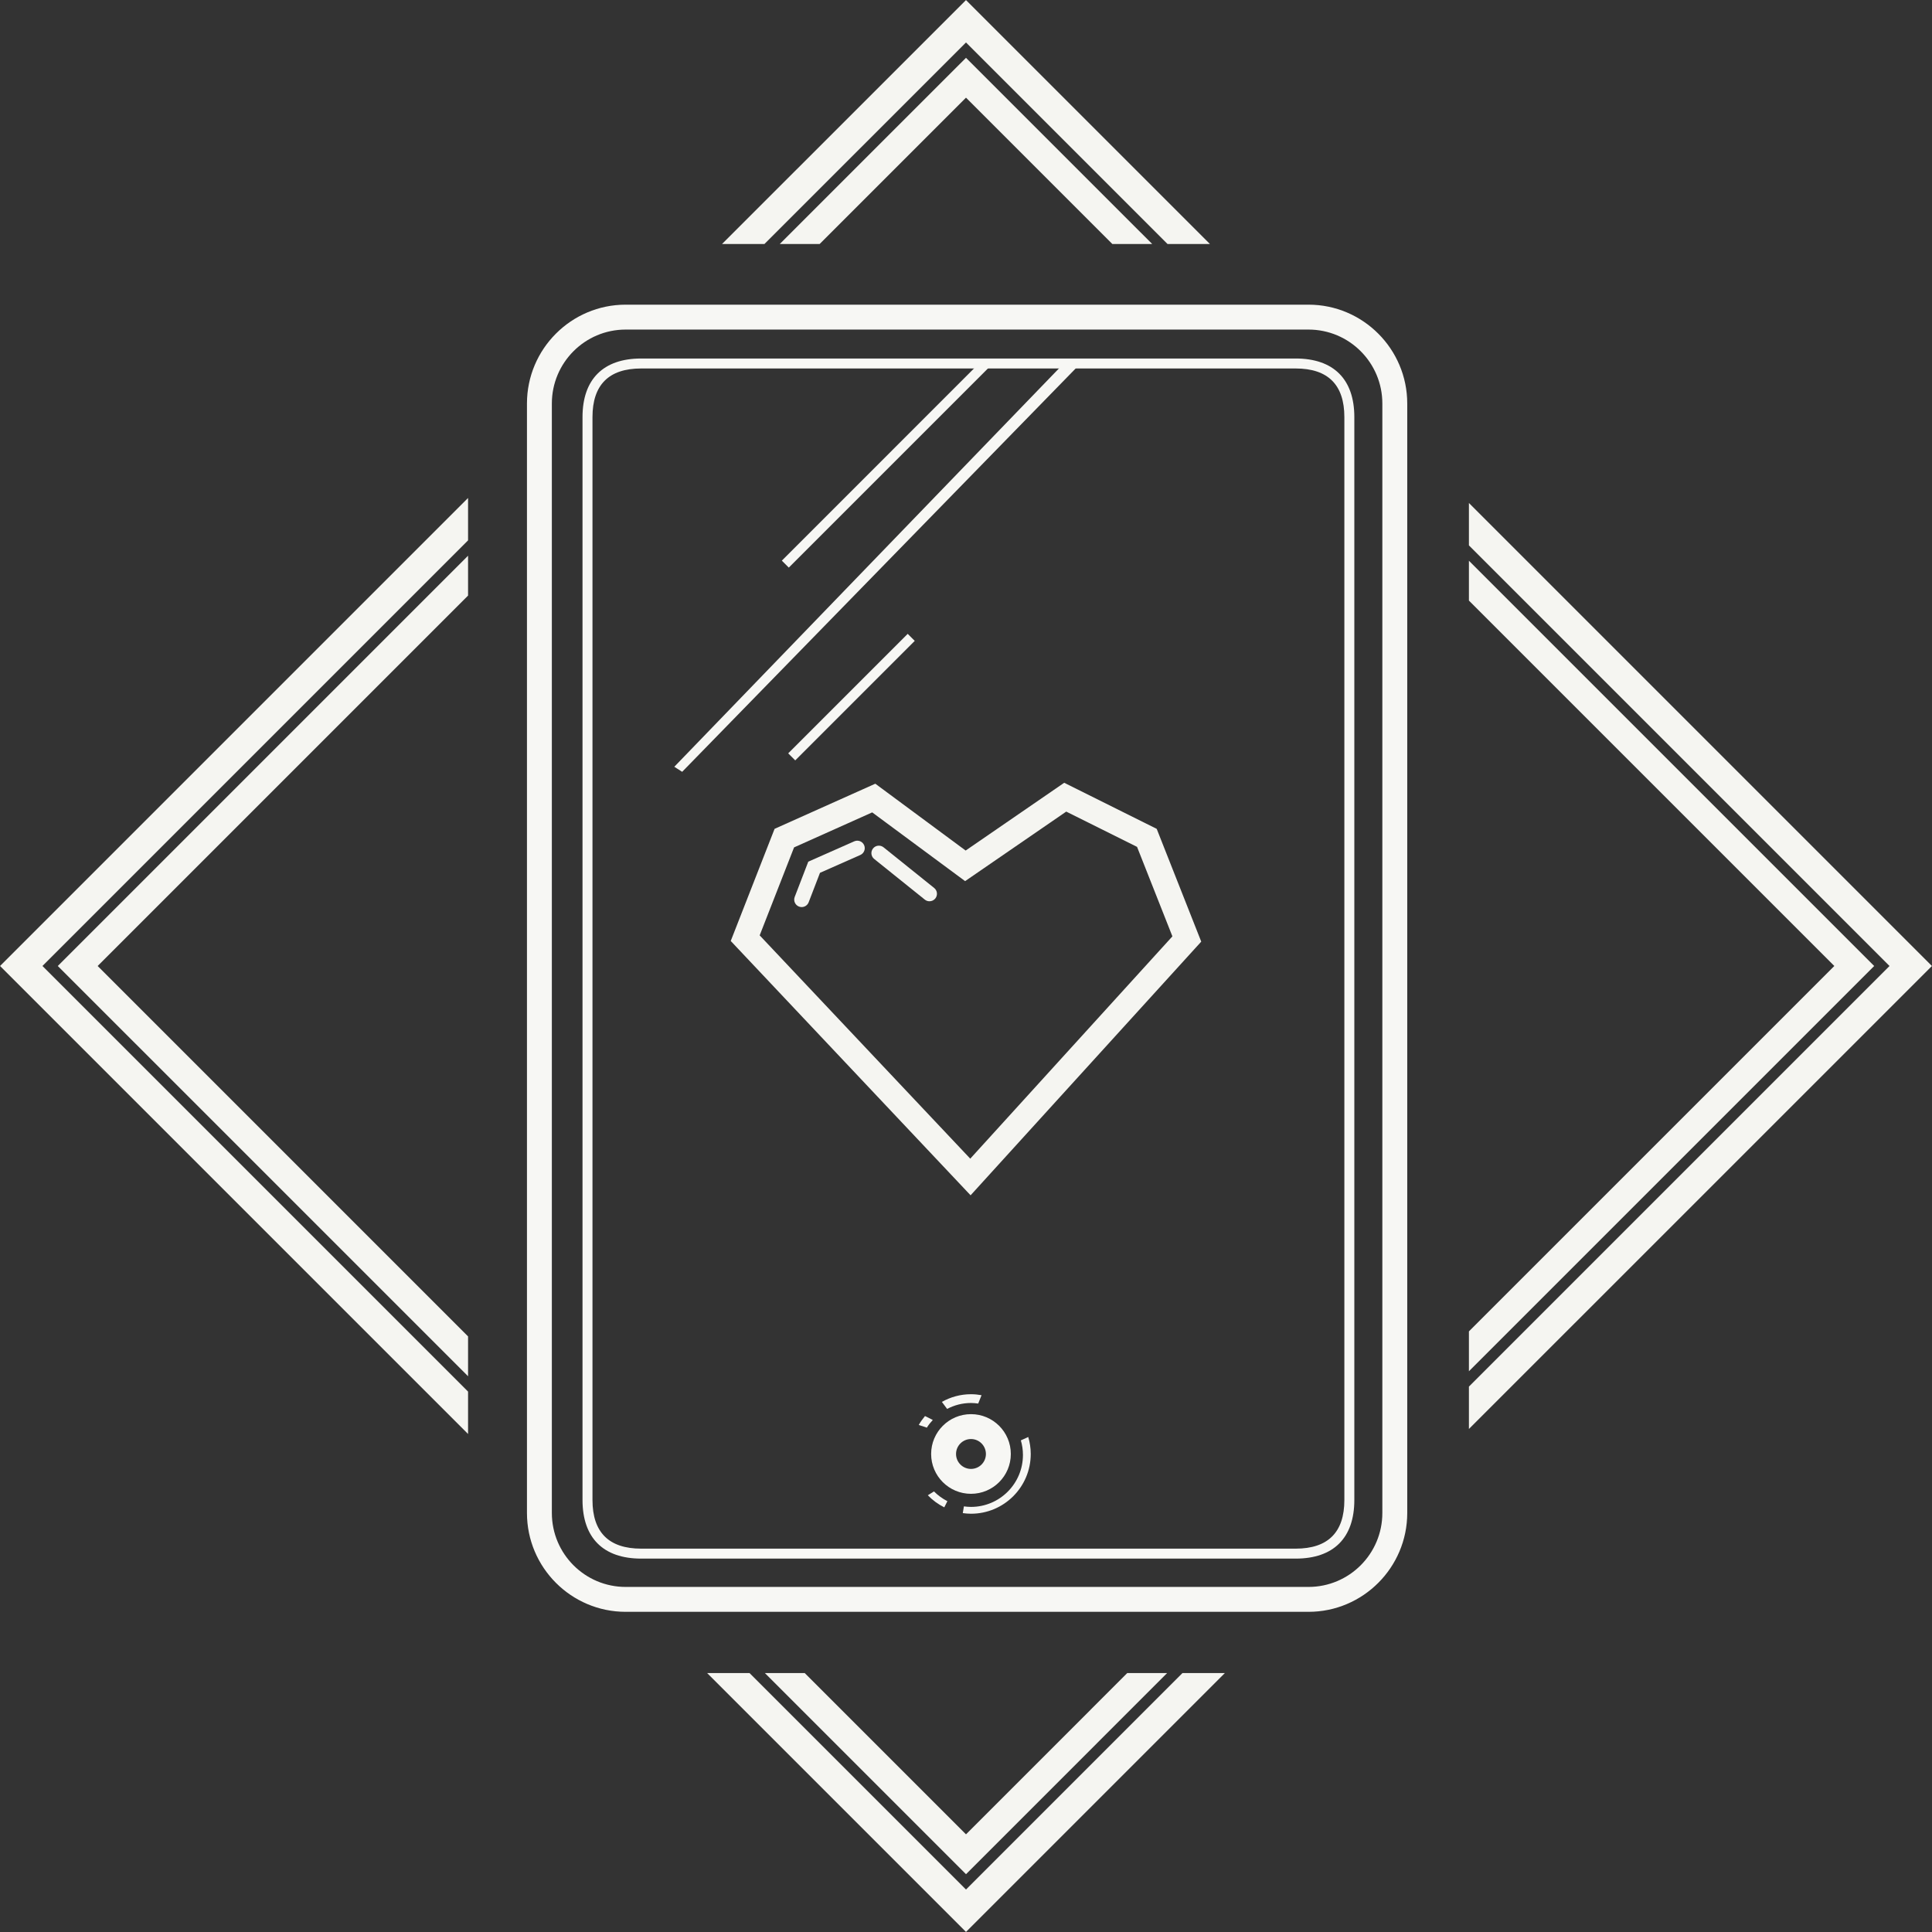 <?xml version="1.0" encoding="utf-8"?>
<!-- Generator: Adobe Illustrator 16.0.0, SVG Export Plug-In . SVG Version: 6.00 Build 0)  -->
<!DOCTYPE svg PUBLIC "-//W3C//DTD SVG 1.1//EN" "http://www.w3.org/Graphics/SVG/1.1/DTD/svg11.dtd">
<svg version="1.1" id="Layer_1" xmlns="http://www.w3.org/2000/svg" xmlns:xlink="http://www.w3.org/1999/xlink" x="0px" y="0px"
	 width="388px" height="388px" viewBox="0 0 388 388" enable-background="new 0 0 388 388" xml:space="preserve">
<rect x="0" y="0" width="388" height="388" fill="#333333" stroke="none"/>
<g>
	<polygon fill="#F5F5F1" points="156.602,49 164.606,49 164.611,49 194,19.612 219,44.613 219,44.614 223.387,49 231.391,49 
		193.999,11.611 180,25.605 180,25.601 	"/>
	<polygon fill="#F5F5F1" points="94,268.387 90.006,264.393 19.613,193.997 94,119.608 94,111.604 90.003,115.601 11.607,193.999 
		63.611,246.002 94,276.391 	"/>
	<polygon fill="#F5F5F1" points="226.382,336 219,343.382 219,343.389 194,368.387 161.613,336 153.61,336 194.001,376.391 
		234.391,336 234.387,336 	"/>
	<polygon fill="#F5F5F1" points="295,112.61 295,120.613 368.385,193.997 295,267.382 295,275.387 299.001,271.386 376.389,193.999 
			"/>
</g>
<path fill="none" d="M125.652,323.699c-10.933,0-19.824-8.904-19.824-19.854V81.041c0-10.95,8.892-19.855,19.824-19.855h137.133
	c10.933,0,19.829,8.905,19.829,19.855v222.805c0,10.949-8.896,19.854-19.829,19.854H125.652"/>
<path fill="none" d="M125.652,66.186h137.133c8.188,0,14.829,6.648,14.829,14.854v222.804c0,8.206-6.642,14.854-14.829,14.854
	H125.652c-8.185,0-14.824-6.648-14.824-14.854V81.041C110.828,72.834,117.468,66.186,125.652,66.186L125.652,66.186z"/>
<path fill="none" d="M128.764,311.011c-6.49,0-9.777-3.282-9.777-9.764V83.763c0-6.48,3.287-9.763,9.777-9.763H260.21
	c6.488,0,9.776,3.283,9.776,9.763v217.484c0,6.479-3.288,9.765-9.776,9.765L128.764,311.011"/>
<path fill="none" d="M128.764,311.011c-6.49,0-9.777-3.282-9.777-9.764V83.763c0-6.48,3.287-9.763,9.777-9.763H260.21
	c6.488,0,9.776,3.283,9.776,9.763v217.484c0,6.479-3.288,9.765-9.776,9.765L128.764,311.011"/>
<path fill="#F7F7F4" d="M262.785,61.186H125.652c-10.933,0-19.824,8.905-19.824,19.855v222.805c0,10.949,8.892,19.854,19.824,19.854
	h137.133c10.933,0,19.829-8.904,19.829-19.854V81.041C282.614,70.091,273.718,61.186,262.785,61.186z M277.614,303.846
	c0,8.205-6.642,14.854-14.829,14.854H125.652c-8.185,0-14.824-6.648-14.824-14.854V81.041c0-8.206,6.64-14.854,14.824-14.854
	h137.133c8.188,0,14.829,6.648,14.829,14.854V303.846z"/>
<path fill="#F7F7F4" d="M260.21,71.998H128.764c-7.607,0-11.779,4.164-11.779,11.765v217.484c0,7.603,4.172,11.765,11.779,11.765
	H260.21c7.61,0,11.778-4.162,11.778-11.765V83.763C271.988,76.161,267.82,71.998,260.21,71.998z M269.986,301.247
	c0,6.479-3.288,9.765-9.776,9.765H128.764c-6.49,0-9.777-3.283-9.777-9.765V83.763c0-6.48,3.287-9.763,9.777-9.763H260.21
	c6.488,0,9.776,3.283,9.776,9.763V301.247z"/>
<path fill="#F7F7F4" d="M136.999,155.002l-1.579-1.014l79.161-81.978l2.42,0.988L136.999,155.002L136.999,155.002z M158.412,113.99
	l-1.398-1.398l40.577-40.582l1.397,1.402L158.412,113.99L158.412,113.99z M159.706,152.707l-1.411-1.416l23.996-23.997l1.416,1.411
	L159.706,152.707L159.706,152.707z"/>
<path fill="#F7F7F4" d="M195.002,300c-4.422,0-8.004-3.581-8.004-7.998c0-4.419,3.582-8,8.004-8c4.418,0,7.999,3.581,7.999,8
	C203.001,296.419,199.42,300,195.002,300L195.002,300z M195.002,288.998c-1.657,0-3.003,1.347-3.003,3.004
	c0,1.656,1.346,2.998,3.003,2.998c1.656,0,2.998-1.342,2.998-2.998S196.658,288.998,195.002,288.998L195.002,288.998z"/>
<path fill="#F7F7F4" d="M195.002,304c-0.561,0-1.109-0.053-1.648-0.125l0.225-1.352c0.466,0.063,0.94,0.106,1.424,0.106
	c5.761,0,10.433-4.673,10.433-10.438c0-1.018-0.149-1.996-0.422-2.924l1.487-0.679c0.319,1.083,0.5,2.222,0.5,3.409
	C207,298.629,201.629,304,195.002,304L195.002,304z M195.002,281.759c-1.734,0-3.357,0.44-4.793,1.191l-1.053-1.411
	c1.729-0.971,3.719-1.541,5.846-1.541c0.725,0,1.428,0.074,2.118,0.199l-0.669,1.674
	C195.977,281.807,195.494,281.759,195.002,281.759L195.002,281.759z M189.639,302.719c-1.238-0.621-2.355-1.438-3.305-2.43
	l1.238-0.768c0.781,0.789,1.691,1.443,2.688,1.959L189.639,302.719L189.639,302.719z M184.514,286.173
	c0.357-0.639,0.789-1.229,1.251-1.791l1.566,0.786c-0.44,0.479-0.851,0.987-1.195,1.544L184.514,286.173L184.514,286.173z"/>
<g>
	<polygon fill="#F5F5F1" points="145.007,49 153.521,49 153.525,49 194,8.527 229,43.528 229,43.529 234.471,49 242.986,49 
		193.998,0.015 160,34.011 160,34.007 	"/>
	<polygon fill="#F5F5F1" points="295,286.979 387.984,193.998 295,101.014 295,109.529 379.469,193.998 295,278.468 	"/>
	<polygon fill="#F5F5F1" points="237.468,336 229,344.468 229,344.473 194,379.473 150.527,336 142.015,336 194,387.984 
		245.984,336 245.979,336 	"/>
	<polygon fill="#F5F5F1" points="94,279.473 90.006,275.479 8.527,193.996 94,108.522 94,100.008 0.011,193.999 72.016,266.002 
		94,287.984 	"/>
</g>
<path fill-rule="evenodd" clip-rule="evenodd" fill="#F5F5F1" d="M232.297,166.455l-18.574-9.252l-19.794,13.611l-18.142-13.423
	l-20.228,9.063l-8.805,22.52l48.168,51.076l46.322-50.944L232.297,166.455z M194.855,232.692l-42.291-44.845l6.907-17.666
	l15.692-7.031l18.659,13.806l20.307-13.964l14.223,7.084l7.099,17.971L194.855,232.692z"/>
<g>
	<path fill="#F5F5F1" d="M160.999,182.167c-0.179,0-0.361-0.032-0.538-0.101c-0.773-0.297-1.159-1.165-0.861-1.938l2.724-7.081
		l9.236-4.085c0.756-0.337,1.644,0.007,1.979,0.765c0.335,0.758-0.007,1.644-0.765,1.979l-8.098,3.582l-2.276,5.919
		C162.17,181.802,161.602,182.167,160.999,182.167z"/>
</g>
<g>
	<line fill-rule="evenodd" clip-rule="evenodd" fill="#F5F5F1" x1="186.667" y1="179.5" x2="176.5" y2="171.333"/>
	<path fill="#F5F5F1" d="M186.666,181c-0.33,0-0.661-0.108-0.938-0.331l-10.167-8.167c-0.646-0.519-0.749-1.463-0.23-2.109
		c0.52-0.645,1.463-0.749,2.109-0.23l10.167,8.167c0.646,0.519,0.749,1.463,0.23,2.109C187.54,180.808,187.104,181,186.666,181z"/>
</g>
</svg>
